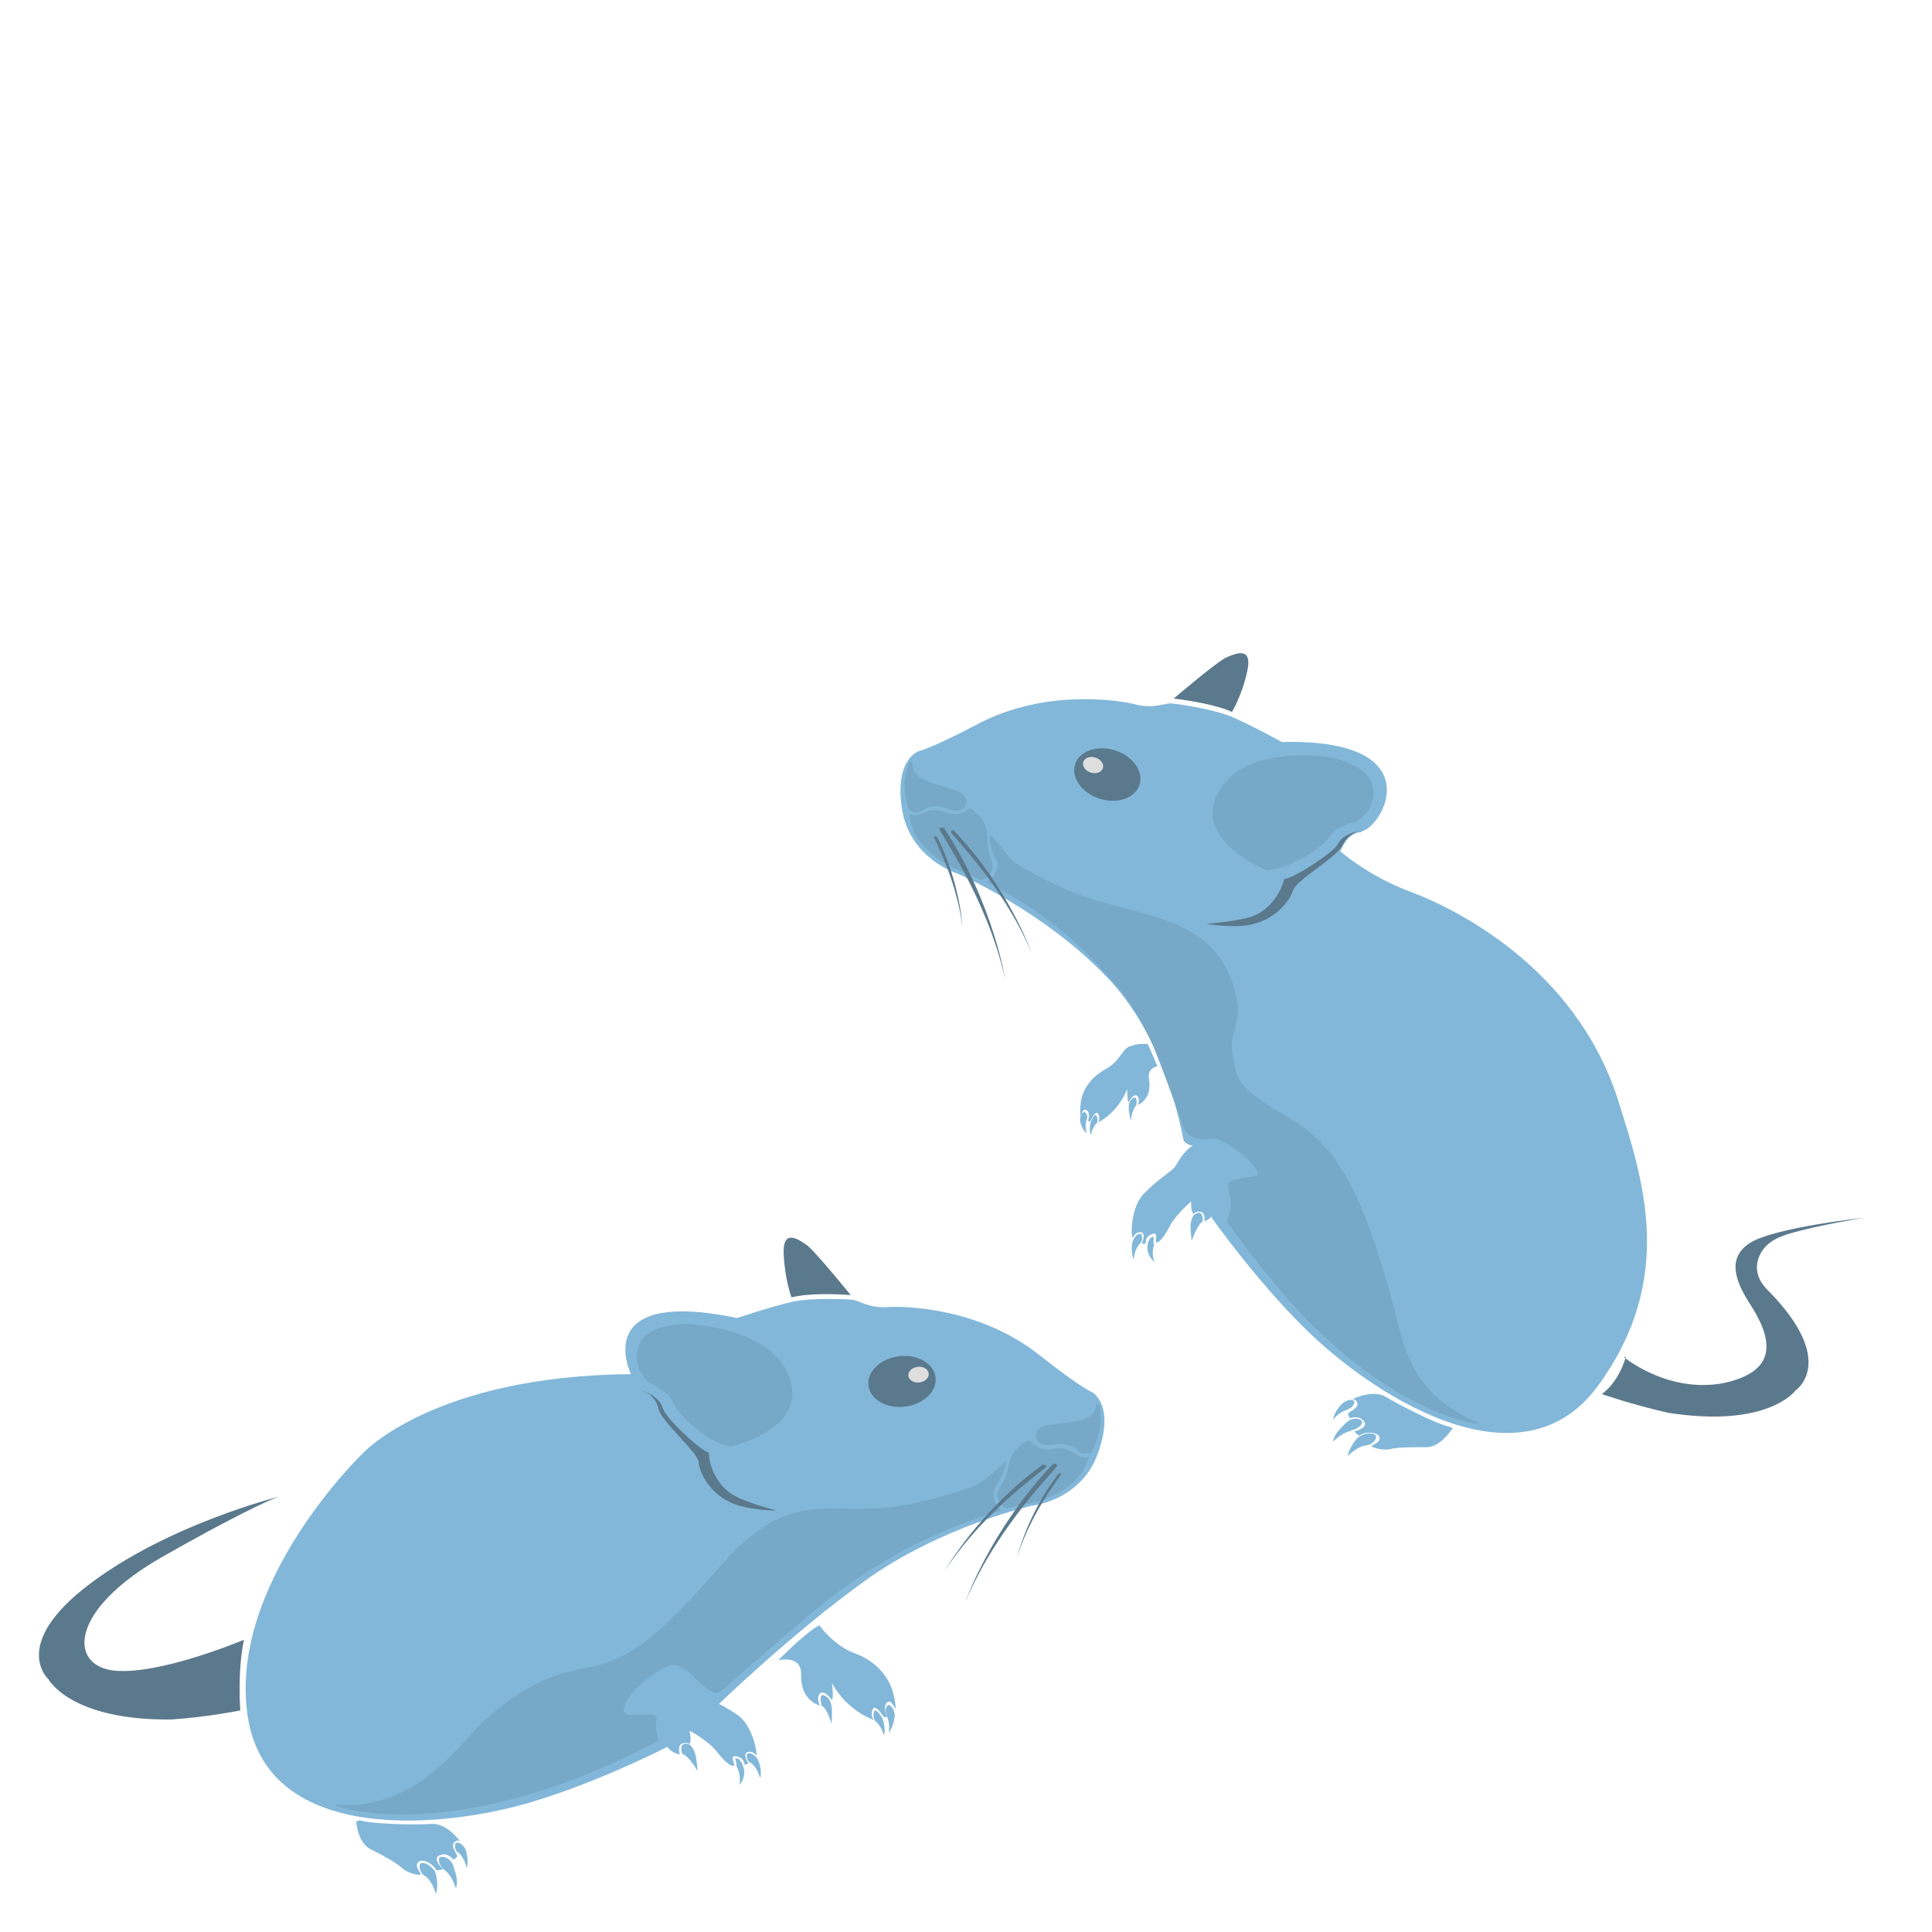 <?xml version="1.0" encoding="UTF-8"?><svg id="how_to_prevent" xmlns="http://www.w3.org/2000/svg" viewBox="0 0 32 32"><defs><style>.cls-1{fill:#dedede;}.cls-2{fill:#5b798c;}.cls-3{fill:#77a8c7;}.cls-4{fill:#82b7d9;}</style></defs><g id="ic_slaugh"><path class="cls-4" d="M10.45,22.76s-.7-1.44,1.76-.93c0,0,.6-.2,.92-.27s.94-.04,1.01-.03,.27,.14,.55,.12,1.52,0,2.52,.79c.71,.56,.88,.62,.88,.62,0,0,.38,.2,.1,1s-1.1,.88-1.1,.88c0,0-1.51,.34-2.76,1.24s-2.46,2.08-2.46,2.08c0,0-.7,.39-.81,.67,0,0-1.11,.57-2.2,.9-1.41,.44-4.44,.78-4.76-1.42s1.91-4.34,1.91-4.34c0,0,1.17-1.28,4.43-1.31Z"/><path class="cls-2" d="M4.04,27.16s-1.4,.59-2.15,.51-.76-1,.81-1.89,1.92-.99,1.92-.99c0,0-1.82,.45-3.14,1.45s-.68,1.57-.68,1.57c0,0,.36,.69,2.04,.67,.6-.04,1.14-.15,1.14-.15,0,0-.05-.64,.06-1.17Z"/><path class="cls-3" d="M18.15,23.28s.03,.22-.38,.27-.63,.05-.61,.25,.32,.12,.32,.12c0,0,.22-.03,.35,.09s.25,.04,.25,.04c0,0,.16-.29,.15-.56-.01-.2-.02-.28-.09-.2Z"/><path class="cls-3" d="M17.05,23.85s-.23,.09-.31,.31-.02,.22-.17,.46,.1,.37,.1,.37c0,0,.07-.03,.42-.1s.6-.26,.69-.34c.18-.16,.22-.32,.26-.42,0,0-.1,.03-.2-.03s-.18-.13-.35-.11-.26,.04-.45-.14Z"/><path class="cls-3" d="M16.5,24.6c.12-.17,.19-.39,.16-.38-.07,.02-.34,.33-.54,.4-.36,.13-.88,.29-1.43,.35-1.03,.1-1.66-.29-2.75,.96s-1.54,1.58-2.3,1.71-1.23,.53-1.6,.84-1.07,1.51-2.5,1.42c0,0,1.92,.75,5.37-1.07,0,0-.07-.17-.04-.34s-.43-.01-.52-.11c-.08-.07,.05-.4,.63-.75,.16-.08,.28-.11,.58,.21,.27,.28,.36,.19,.42,.14s.58-.51,1.18-1.03c.87-.74,1.86-1.47,3.43-1.93-.07-.04-.21-.25-.09-.41Z"/><path class="cls-3" d="M12.09,23.96s1.25-.26,1-1.1c-.27-.89-1.7-.93-1.7-.93,0,0-.68-.02-.81,.36s.17,.61,.17,.61c0,0,.32,.13,.39,.32s.62,.71,.94,.73Z"/><path class="cls-2" d="M13.11,21.49s.26-.09,.98-.04c0,0-.6-.74-.73-.83s-.4-.28-.38,.15,.13,.72,.13,.72Z"/><path class="cls-4" d="M11.43,28.67s.3,.16,.44,.34,.23,.24,.28,.24-.09-.19,.05-.16,.13,.14,.13,.14l.07-.02s-.11-.15-.02-.19c.04-.01,.1-.01,.14,.05s-.03-.48-.31-.67-.55-.29-.62-.35-.32-.41-.6-.3-.53,.53-.53,.53c0,0-.11,.08,.28,.03,.27-.05,.21,.26,.23,.37s.04,.33,.29,.38c0,0-.05-.15,.04-.18s.12,.01,.12,.01c0,0,.04-.06,0-.21Z"/><path class="cls-4" d="M11.3,29.05s-.08-.21,.11-.16c0,0,.09,.04,.12,.23s.02,.21,.02,.21c0,0-.13-.24-.25-.28Z"/><path class="cls-4" d="M13.61,28.25s-.08-.28,.1-.13c0,0,.07,.05,.07,.23s-.01,.2-.01,.2c0,0-.06-.24-.16-.3Z"/><path class="cls-4" d="M12.2,29.25s0-.06-.02-.1,.05-.02,.05-.02c0,0,.05,.04,.07,.1s.04,.11,.02,.19c-.02,.1-.07,.14-.07,.14,0,0,.03-.16-.05-.3Z"/><path class="cls-4" d="M14.5,28.51s-.04-.04-.03-.13,.06-.05,.14,.07c.03,.07,.06,.21,.03,.29-.05-.17-.14-.23-.14-.23Z"/><path class="cls-4" d="M12.43,29.2s-.07-.04-.06-.13c0-.05,.1-.05,.18,.07,.04,.07,.07,.23,.04,.31-.05-.18-.15-.25-.15-.25Z"/><path class="cls-4" d="M14.69,28.41s-.05-.07,0-.15c.02-.05,.11,0,.13,.14,0,.08-.04,.23-.1,.3,.03-.18-.04-.29-.04-.29Z"/><path class="cls-4" d="M7.37,30.98s-.11-.08-.1-.19c.01-.07,.19-.04,.24,.12,.05,.15,.08,.27,.04,.37-.06-.22-.18-.3-.18-.3Z"/><path class="cls-4" d="M7.04,31.08s-.1-.07-.09-.18c0-.08,.15-.05,.25,.09,.04,.08,.06,.28,.02,.38-.06-.22-.18-.3-.18-.3Z"/><path class="cls-4" d="M7.59,30.69s-.07-.05-.05-.14c0-.05,.1-.05,.17,.08,.03,.07,.05,.23,.02,.31-.04-.18-.14-.26-.14-.26Z"/><path class="cls-4" d="M12.3,29.08s-.25-.38-.61-.56c0,0,.32,.11,.45,.28s.21,.31,.16,.28Z"/><path class="cls-4" d="M12.49,28.98s-.18-.42-.5-.67c0,0,.3,.17,.39,.36s.15,.35,.1,.31Z"/><ellipse class="cls-2" cx="14.94" cy="22.88" rx=".56" ry=".42" transform="translate(-2.71 2.02) rotate(-7.09)"/><ellipse class="cls-1" cx="15.21" cy="22.77" rx=".17" ry=".13" transform="translate(-2.69 2.05) rotate(-7.09)"/><path class="cls-4" d="M12.89,27.5s.46-.47,.68-.58c0,0,.24,.34,.6,.47s.56,.41,.62,.64,.04,.28,.04,.28c0,0-.07-.18-.14-.11s0,.24,0,.24h-.05s-.15-.24-.19-.12,.03,.17,.03,.17c0,0-.43-.13-.7-.61,0,0,.03,.24,0,.28,0,0-.15-.22-.22-.08-.03,.07,.02,.17,.02,.17,0,0-.33-.08-.31-.52,0-.33-.38-.23-.38-.23Z"/><path class="cls-4" d="M14.57,28.31s-.3-.46-.64-.69c0,0,.3,.14,.45,.35s.25,.38,.2,.34Z"/><path class="cls-4" d="M14.77,28.2s-.26-.5-.66-.78c0,0,.37,.18,.5,.4s.21,.41,.16,.37Z"/><path class="cls-4" d="M5.9,30.17s.02,.35,.24,.46,.42,.22,.52,.31,.26,.12,.3,.11-.1-.12-.04-.2,.25,.01,.31,.13c0,0,.08-.01,.11-.02,0,0-.19-.17-.06-.23s.23,.07,.23,.07c0,0,.07-.03,.06-.07s-.14-.18-.01-.24c.05-.02,.07,.02,.07,.02,0,0-.22-.32-.49-.3s-.87,0-1.1-.04c-.08-.02-.1-.03-.12,0Z"/><path class="cls-4" d="M7.15,30.83s-.31-.34-.69-.47c0,0,.33,.06,.49,.21s.25,.28,.2,.26Z"/><path class="cls-4" d="M7.46,30.68s-.33-.32-.72-.42c0,0,.34,.04,.5,.18s.27,.26,.21,.25Z"/><path class="cls-3" d="M9.96,27.91c-.76,.13-1.42,.68-1.79,.99s-1.19,1.08-2.63,.99c0,0,1.92,.75,5.37-1.07,0,0-.07-.17-.04-.34s-.43-.01-.52-.11c-.08-.07,.05-.4,.63-.75,.16-.08,.28-.11,.58,.21,.27,.28,.36,.19,.42,.14,.06-.05,1.65-1.44,2.06-1.73s.88-.58,1.41-.82c.05-.08-.8,.24-1.36,.52-.43,.21-1.37,.77-1.76,1.07s-.66,.1-1.03,.22c-.23,.07-.26,.13-.64,.36s-.6,.29-.7,.31Z"/><path class="cls-2" d="M10.66,23.05c.11,.02,.28,.13,.32,.28s.61,.69,.76,.73c0,0,0,.39,.33,.65,.19,.16,.8,.31,.8,.31,0,0-.5,0-.78-.14-.36-.17-.51-.51-.52-.67-.03-.17-.61-.66-.66-.87-.07-.3-.36-.32-.25-.3Z"/><path class="cls-2" d="M17.27,24.26s.05,0,.06,.03-.99,.68-1.67,1.71c0,0,.55-.97,1.61-1.74Z"/><path class="cls-2" d="M17.44,24.25s.05-.02,.07,.02-.97,.96-1.52,2.26c0,0,.42-1.2,1.45-2.28Z"/><path class="cls-2" d="M17.54,24.41s.03-.01,.04,0-.49,.61-.73,1.37c0,0,.17-.71,.69-1.38Z"/><path class="cls-4" d="M22.55,13.77c.36-.07,1.18-1.54-1.32-1.48,0,0-.56-.31-.86-.43s-.91-.21-.99-.21-.29,.09-.56,.02-1.5-.27-2.62,.32c-.8,.42-.98,.45-.98,.45,0,0-.41,.13-.28,.96s.92,1.07,.92,1.07c0,0,1.42,.61,2.48,1.72,.86,.9,1.16,2.17,1.26,2.68,.02,.12,.3,.13,.3,.13,0,0,.21,.88,.17,1.17,0,0,.72,1.02,1.53,1.82,1.04,1.04,3.56,2.76,4.87,.96s.73-3.45,.33-4.73c-.71-2.22-2.74-3.19-3.44-3.45s-1.16-.67-1.16-.67c0,0,.07-.17,.16-.24s.12-.07,.2-.08Z"/><path class="cls-2" d="M26.9,22.48s.72,.6,1.64,.43c.94-.2,.81-.75,.44-1.32-.21-.33-.4-.74,0-1s1.9-.42,1.9-.42c0,0-.76,.12-1.23,.26-.17,.05-.44,.14-.53,.43s.15,.5,.17,.52c1.16,1.18,.45,1.65,.45,1.65,0,0-.45,.63-2.11,.37-.58-.13-1.1-.31-1.1-.31,0,0,.27-.17,.4-.62Z"/><path class="cls-3" d="M15.12,12.64s-.07,.21,.32,.33,.61,.16,.56,.35-.34,.06-.34,.06c0,0-.21-.07-.36,.03s-.25,0-.25,0c0,0-.11-.31-.05-.58,.05-.2,.07-.27,.12-.18Z"/><path class="cls-3" d="M16.09,13.4s.21,.13,.25,.36-.02,.22,.08,.48-.17,.34-.17,.34c0,0-.07-.05-.4-.18s-.54-.37-.61-.46c-.15-.19-.16-.35-.18-.46,0,0,.09,.05,.2,0s.2-.09,.36-.04,.25,.09,.46-.06Z"/><path class="cls-3" d="M16.49,14.24c-.09-.18-.12-.42-.08-.4,.07,.03,.27,.38,.46,.49,.33,.19,.81,.45,1.34,.6,1,.29,1.95,.37,2.25,1.5,.14,.58-.13,.62-.04,1.08s.1,.51,1,1.05,1.21,1.59,1.53,2.6,.24,1.83,1.55,2.42c0,0-1.96-.13-4.16-3.34,0,0,.04-.22,.1-.39s.38,.19,.51,.15c.1-.02,.14-.38-.2-.96-.1-.14-.22-.39-.63-.25-.37,.12-.46-.04-.51-.09-.03-.08-.18-.54-.47-1.28-.42-1.06-1.34-2.06-2.8-2.81,.07-.03,.25-.21,.16-.39Z"/><path class="cls-3" d="M20.95,14.4s-1.19-.48-.78-1.26c.43-.83,1.84-.6,1.84-.6,0,0,.67,.11,.73,.5s-.28,.57-.28,.57c0,0-.34,.07-.44,.25s-.74,.58-1.06,.55Z"/><path class="cls-2" d="M20.4,11.79s-.24-.13-.96-.22c0,0,.73-.62,.87-.68s.44-.2,.35,.22-.26,.69-.26,.69Z"/><path class="cls-4" d="M19.73,19.9s-.25,.21-.35,.4-.17,.27-.22,.28,.05-.19-.08-.14-.1,.16-.1,.16h-.07s.08-.17-.01-.19c-.04,0-.09,0-.13,.08s-.06-.46,.16-.7,.46-.38,.52-.45,.22-.45,.51-.4,.6,.4,.6,.4c0,0,.12,.06-.26,.08-.26,0-.15,.28-.15,.39s.03,.32-.2,.42c0,0,.02-.15-.07-.16s-.11,.04-.11,.04c0,0-.05-.05-.04-.19Z"/><path class="cls-4" d="M19.92,20.24s.03-.22-.13-.13c0,0-.08,.06-.07,.24s.02,.2,.02,.2c0,0,.08-.25,.18-.32Z"/><path class="cls-4" d="M18.82,18.31s.04-.22-.09-.09c0,0-.05,.05-.03,.19s.03,.15,.03,.15c0,0,.02-.19,.09-.25Z"/><path class="cls-4" d="M19.11,20.61s-.01-.06,0-.1-.05-.01-.05-.01c0,0-.04,.04-.05,.1s-.01,.11,.02,.18c.04,.09,.09,.12,.09,.12,0,0-.06-.14,0-.29Z"/><path class="cls-4" d="M18.17,18.6s.02-.04,0-.1-.05-.03-.1,.07c-.02,.05-.03,.17,0,.23,.02-.13,.09-.19,.09-.19Z"/><path class="cls-4" d="M18.88,20.6s.06-.05,.03-.14c-.01-.05-.1-.03-.15,.1-.02,.07-.02,.23,.02,.3,.01-.18,.1-.26,.1-.26Z"/><path class="cls-4" d="M18,18.54s.03-.06-.02-.11c-.02-.03-.09,0-.09,.12,0,.06,.05,.18,.11,.22-.04-.14,0-.23,0-.23Z"/><path class="cls-4" d="M22.38,23.69s.14-.02,.18-.12c.02-.07-.15-.12-.27,0-.11,.11-.2,.2-.21,.31,.15-.16,.3-.18,.3-.18Z"/><path class="cls-4" d="M22.63,23.94s.12-.01,.16-.12c.03-.07-.11-.12-.27-.03-.08,.05-.18,.22-.2,.33,.15-.16,.3-.18,.3-.18Z"/><path class="cls-4" d="M22.32,23.34s.08-.01,.11-.1c.02-.05-.07-.09-.19,0-.06,.05-.15,.18-.16,.27,.12-.14,.24-.16,.24-.16Z"/><path class="cls-4" d="M18.98,20.47s.17-.41,.47-.65c0,0-.28,.17-.38,.35s-.14,.34-.1,.3Z"/><path class="cls-4" d="M18.79,20.4s.09-.43,.34-.73c0,0-.25,.22-.31,.41s-.08,.36-.04,.31Z"/><ellipse class="cls-2" cx="18.34" cy="12.82" rx=".42" ry=".56" transform="translate(.58 26.44) rotate(-72.42)"/><ellipse class="cls-1" cx="18.1" cy="12.67" rx=".13" ry=".17" transform="translate(.56 26.1) rotate(-72.42)"/><path class="cls-4" d="M19.02,17.29c-.09,0-.2,0-.27,.03-.17,.03-.17,.24-.44,.39s-.39,.37-.41,.56,0,.22,0,.22c0,0,.03-.15,.1-.1s.02,.18,.02,.18h.04s.09-.2,.13-.12,0,.14,0,.14c0,0,.32-.15,.48-.55,0,0,0,.19,.02,.22,0,0,.1-.19,.16-.09,.03,.05,0,.13,0,.13,0,0,.24-.09,.18-.43-.02-.14,.06-.19,.14-.21l-.08-.19-.08-.18Z"/><path class="cls-4" d="M18.09,18.45s.18-.39,.43-.6c0,0-.22,.14-.31,.32s-.15,.32-.12,.29Z"/><path class="cls-4" d="M17.92,18.39s.15-.41,.43-.67c0,0-.26,.18-.35,.36s-.12,.34-.08,.3Z"/><path class="cls-4" d="M24.05,23.67s-.19,.3-.42,.3-.48,0-.6,.03-.28-.02-.31-.04,.15-.06,.13-.15-.23-.11-.34-.03c0,0-.06-.05-.08-.07,0,0,.25-.06,.16-.17s-.23-.05-.23-.05c0,0-.05-.06-.02-.09s.21-.1,.12-.2c-.04-.04-.07-.02-.07-.02,0,0,.34-.18,.57-.04s.77,.41,1,.48c.08,.02,.1,.02,.1,.06Z"/><path class="cls-4" d="M22.64,23.67s.43-.16,.83-.09c0,0-.32-.1-.53-.04s-.35,.13-.3,.14Z"/><path class="cls-4" d="M22.44,23.39s.44-.13,.83-.04c0,0-.32-.12-.53-.07s-.36,.11-.3,.12Z"/><path class="cls-3" d="M21.52,19.78c.61,.47,.94,1.27,1.12,1.71s.55,1.51,1.86,2.1c0,0-1.17-.11-2.7-1.58-.53-.48-1.52-1.82-1.48-1.78,.16-.42-.05-.56,.04-.64s.31-.08,.44-.12c.1-.02-.04-.18-.15-.28s-.41-.37-.64-.33-.36-.08-.39-.15c-.01-.04-.13-.38-.32-.9-.16-.43-.32-.82-.65-1.29-.82-1.03-1.55-1.46-1.55-1.46,0,0,1.04,.57,1.53,.95,.38,.29,1,1.43,1.22,1.88s.54,.39,.81,.67c.17,.17,.17,.24,.4,.62s.39,.53,.48,.6Z"/><path class="cls-2" d="M22.52,13.77c-.11,0-.3,.08-.36,.21s-.73,.57-.89,.58c0,0-.08,.38-.44,.58-.22,.12-.85,.16-.85,.16,0,0,.49,.09,.8,0,.39-.11,.59-.4,.64-.56,.06-.17,.72-.54,.81-.73,.13-.28,.41-.25,.3-.25Z"/><path class="cls-2" d="M15.81,13.76s-.05-.02-.06,.02,.85,.85,1.33,1.99c0,0-.37-1.06-1.27-2Z"/><path class="cls-2" d="M15.64,13.72s-.05-.03-.08,0,.78,1.12,1.09,2.5c0,0-.2-1.26-1.01-2.5Z"/><path class="cls-2" d="M15.51,13.86s-.03-.02-.04,0,.37,.69,.47,1.48c0,0-.04-.73-.42-1.48Z"/></g></svg>